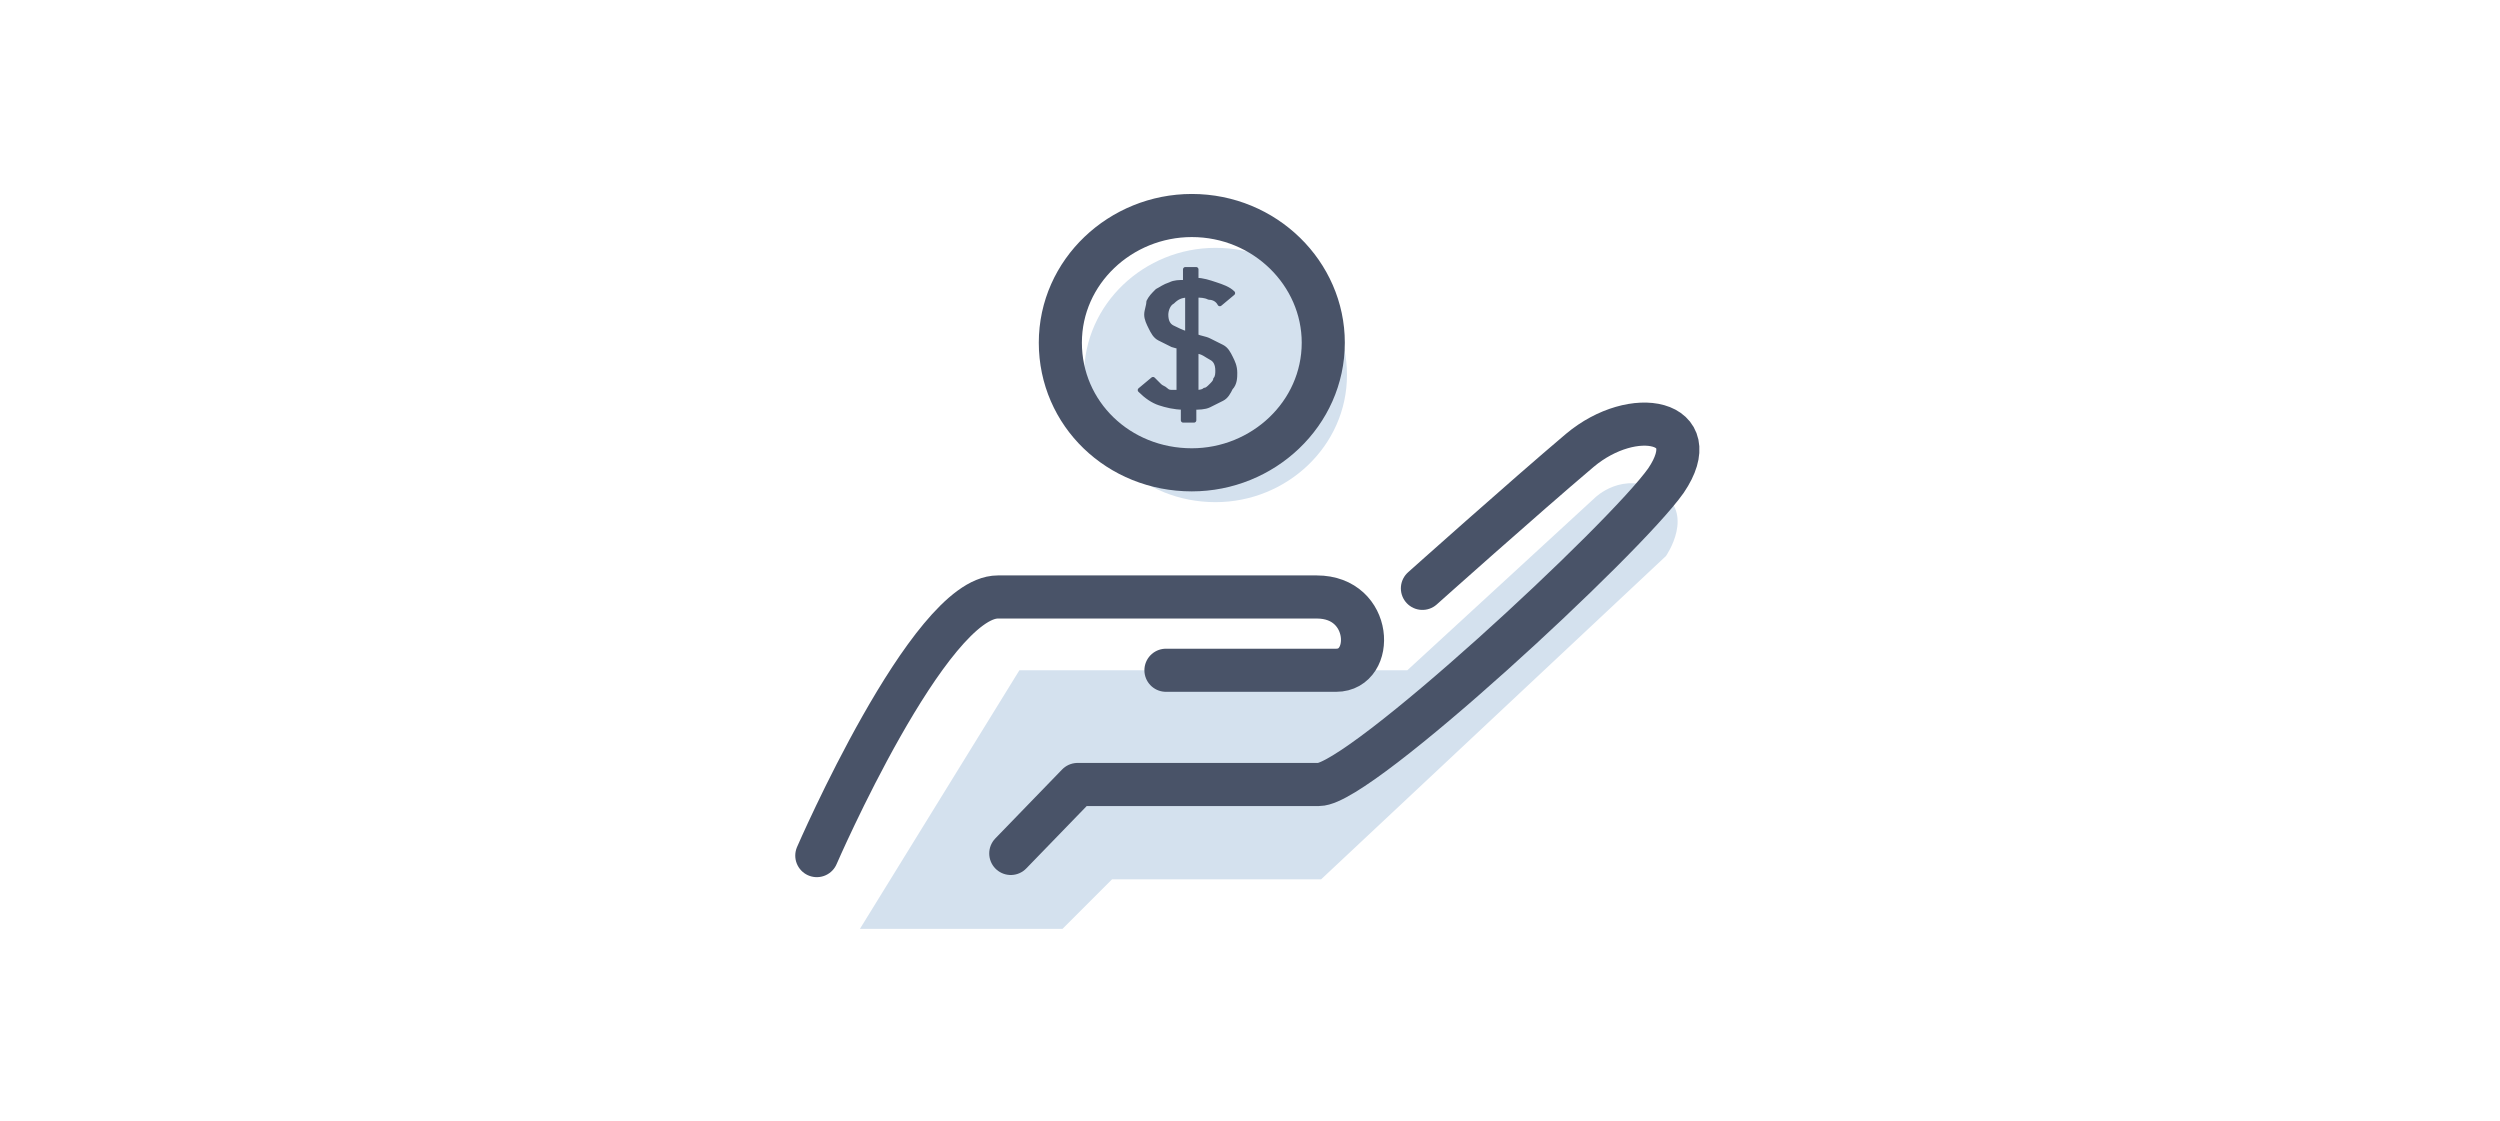 <?xml version="1.0" encoding="utf-8"?>
<!-- Generator: Adobe Illustrator 21.0.0, SVG Export Plug-In . SVG Version: 6.00 Build 0)  -->
<svg version="1.1" id="图层_1" xmlns="http://www.w3.org/2000/svg" xmlns:xlink="http://www.w3.org/1999/xlink" x="0px" y="0px"
	 viewBox="0 0 116 52" style="enable-background:new 0 0 116 52;" xml:space="preserve">
<style type="text/css">
	.st0{fill:#D4E1EE;}
	.st1{fill:none;stroke:#495368;stroke-width:2;stroke-linecap:round;stroke-linejoin:round;stroke-miterlimit:10;}
	.st2{fill:#495368;stroke:#495368;stroke-width:0.219;stroke-linejoin:round;}
</style>
<path class="st0" d="M39.9,43.1h9.4l2.3-2.3h9.7l16-15c0,0,1.4-2-0.3-3c-1.7-1-3,0.3-3,0.3l-8.7,8h-18L39.9,43.1z"/>
<path class="st1" d="M37.9,39.7c0,0,5.2-12,8.4-12c3.3,0,12.2,0,14.8,0s2.7,3.4,0.9,3.4s-7.9,0-7.9,0"/>
<path class="st1" d="M66,27.3c0,0,4.7-4.2,7.3-6.4c2.5-2.1,5.9-1.4,4,1.4C75.4,25,63.1,36.4,61.2,36.4s-11.2,0-11.2,0l-3.1,3.2"/>
<path class="st0" d="M56.4,23.3c3.3,0,6.1-2.6,6.1-5.9s-2.7-5.9-6.1-5.9c-3.3,0-6.1,2.6-6.1,5.9S53,23.3,56.4,23.3z"/>
<path class="st1" d="M55.3,21.8c3.3,0,6.1-2.6,6.1-5.9c0-3.2-2.7-5.9-6.1-5.9c-3.3,0-6.1,2.6-6.1,5.9S51.9,21.8,55.3,21.8z"/>
<path class="st2" d="M55.1,16.2c-0.2-0.1-0.4-0.1-0.7-0.2c-0.2-0.1-0.4-0.2-0.6-0.3s-0.3-0.3-0.4-0.5s-0.2-0.4-0.2-0.6
	c0-0.2,0.1-0.4,0.1-0.6c0.1-0.2,0.2-0.3,0.4-0.5c0.2-0.1,0.3-0.2,0.6-0.3c0.2-0.1,0.4-0.1,0.7-0.1v-0.6h0.5V13
	c0.3,0,0.6,0.1,0.9,0.2c0.3,0.1,0.6,0.2,0.8,0.4l-0.6,0.5c-0.1-0.2-0.3-0.3-0.5-0.3c-0.2-0.1-0.4-0.1-0.6-0.1v1.9
	c0.2,0.1,0.4,0.1,0.6,0.2c0.2,0.1,0.4,0.2,0.6,0.3s0.3,0.3,0.4,0.5s0.2,0.4,0.2,0.7c0,0.2,0,0.5-0.2,0.7c-0.1,0.2-0.2,0.4-0.4,0.5
	s-0.4,0.2-0.6,0.3s-0.5,0.1-0.7,0.1v0.6h-0.5v-0.6c-0.4,0-0.8-0.1-1.1-0.2s-0.6-0.3-0.9-0.6l0.6-0.5c0.1,0.1,0.2,0.2,0.3,0.3
	c0.1,0.1,0.2,0.1,0.3,0.2s0.2,0.1,0.3,0.1s0.2,0,0.3,0v-2C54.7,16.2,55.1,16.2,55.1,16.2z M55.5,18.2c0.1,0,0.3,0,0.4-0.1
	c0.1,0,0.2-0.1,0.3-0.2s0.2-0.2,0.2-0.3c0.1-0.1,0.1-0.3,0.1-0.4c0-0.3-0.1-0.5-0.3-0.6s-0.4-0.3-0.7-0.3V18.2z M55.1,13.7
	c-0.3,0-0.5,0.1-0.7,0.3c-0.2,0.1-0.3,0.4-0.3,0.6c0,0.3,0.1,0.5,0.3,0.6s0.4,0.2,0.7,0.3V13.7z"/>
</svg>
